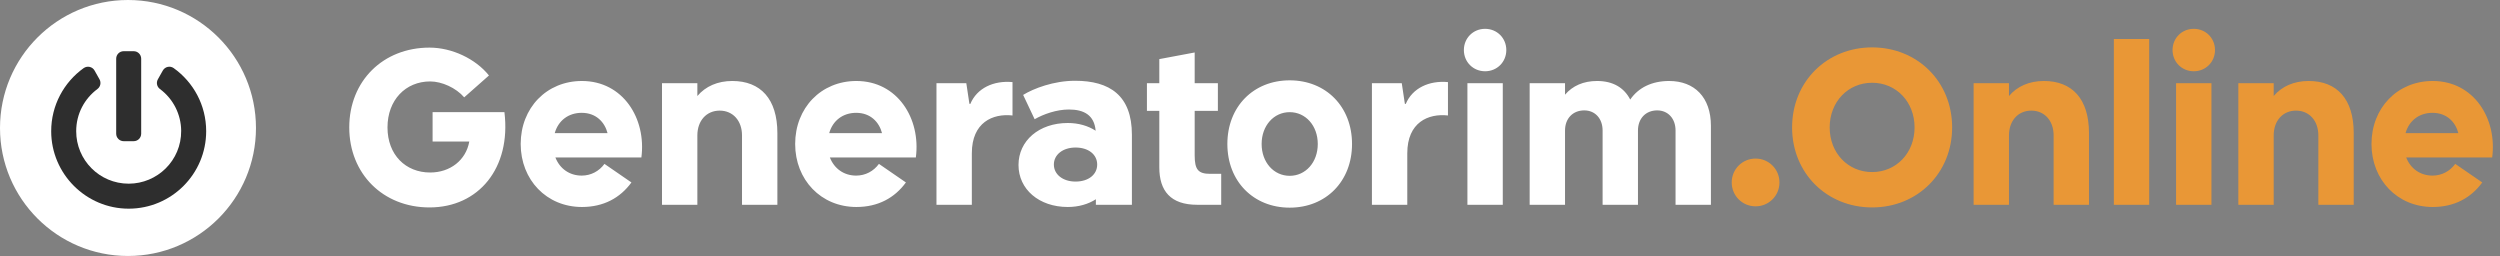 <svg width="293" height="30" viewBox="0 0 293 30" fill="none" xmlns="http://www.w3.org/2000/svg">
<rect x="0" y="0" width="293" height="30" fill="#808080" stroke="none"/>
<circle cx="15" cy="15" r="15" fill="white"/>
<path d="M20.355 7.981C22.663 9.629 24.164 12.325 24.164 15.375C24.164 20.385 20.107 24.446 15.1 24.457C10.102 24.468 6.007 20.392 6 15.39C5.996 12.339 7.498 9.636 9.801 7.985C10.23 7.681 10.827 7.809 11.083 8.267L11.662 9.296C11.878 9.68 11.775 10.168 11.42 10.431C9.9 11.559 8.93 13.346 8.93 15.371C8.926 18.752 11.658 21.527 15.082 21.527C18.436 21.527 21.256 18.81 21.234 15.335C21.223 13.438 20.33 11.607 18.741 10.428C18.385 10.164 18.286 9.677 18.502 9.296L19.081 8.267C19.337 7.813 19.931 7.677 20.355 7.981ZM16.547 15.668V6.879C16.547 6.392 16.155 6 15.668 6H14.496C14.009 6 13.617 6.392 13.617 6.879V15.668C13.617 16.155 14.009 16.547 14.496 16.547H15.668C16.155 16.547 16.547 16.155 16.547 15.668Z" fill="#2E2E2E"/>
<path d="M59.119 13.145C59.922 19.7 56.088 24.311 50.337 24.311C44.896 24.311 40.933 20.373 40.933 14.933C40.933 9.492 44.896 5.58 50.337 5.58C52.953 5.58 55.725 6.876 57.306 8.845L54.404 11.409C53.446 10.295 51.788 9.544 50.414 9.544C47.539 9.544 45.414 11.72 45.414 14.933C45.414 18.145 47.539 20.218 50.414 20.218C52.772 20.218 54.611 18.767 55 16.591H50.7V13.145H59.119ZM68.201 9.492C73.02 9.492 75.766 13.896 75.17 18.456H65.092C65.61 19.777 66.75 20.58 68.175 20.58C69.263 20.58 70.222 20.062 70.843 19.207L74.004 21.383C72.683 23.197 70.74 24.259 68.201 24.259C64.056 24.259 61.025 21.073 61.025 16.876C61.025 12.653 64.056 9.492 68.201 9.492ZM68.175 13.223C66.621 13.223 65.429 14.13 65.014 15.606H71.206C70.869 14.311 69.859 13.223 68.175 13.223ZM85.825 9.492C89.141 9.492 91.109 11.591 91.109 15.606V24H86.964V15.865C86.964 14.155 85.902 12.964 84.348 12.964C82.793 12.964 81.731 14.155 81.731 15.865V24H77.586V9.751H81.731V11.254C82.69 10.114 84.115 9.492 85.825 9.492ZM100.369 9.492C105.188 9.492 107.934 13.896 107.338 18.456H97.26C97.778 19.777 98.918 20.58 100.343 20.58C101.431 20.58 102.39 20.062 103.011 19.207L106.172 21.383C104.851 23.197 102.908 24.259 100.369 24.259C96.224 24.259 93.193 21.073 93.193 16.876C93.193 12.653 96.224 9.492 100.369 9.492ZM100.343 13.223C98.789 13.223 97.597 14.13 97.182 15.606H103.374C103.037 14.311 102.027 13.223 100.343 13.223ZM113.718 12.187C114.495 10.321 116.464 9.415 118.666 9.622V13.534C116.36 13.275 113.899 14.337 113.899 17.964V24H109.754V9.751H113.252L113.614 12.161L113.718 12.187ZM126 9.466C130.042 9.466 132.659 11.176 132.659 15.788V24H128.436V23.352C127.555 23.922 126.415 24.259 125.146 24.259C121.778 24.259 119.368 22.186 119.368 19.337C119.368 16.487 121.778 14.415 125.146 14.415C126.415 14.415 127.529 14.751 128.41 15.321C128.254 13.508 127.063 12.834 125.275 12.834C123.824 12.834 122.296 13.378 121.26 13.974L119.912 11.124C121.13 10.373 123.488 9.466 126 9.466ZM126.052 21.28C127.581 21.28 128.591 20.451 128.591 19.285C128.591 18.119 127.581 17.29 126.052 17.29C124.576 17.29 123.513 18.119 123.513 19.285C123.513 20.451 124.576 21.28 126.052 21.28ZM141.83 20.373H143.125V24H140.301C137.192 24 135.871 22.368 135.871 19.622V12.99H134.42V9.751H135.871V6.927L140.016 6.15V9.751H142.736V12.99H140.016V18.197C140.016 19.881 140.431 20.373 141.83 20.373ZM151.153 24.337C146.904 24.337 143.847 21.254 143.847 16.876C143.847 12.497 146.904 9.415 151.153 9.415C155.401 9.415 158.458 12.497 158.458 16.876C158.458 21.254 155.401 24.337 151.153 24.337ZM151.153 20.606C153.018 20.606 154.443 19.026 154.443 16.876C154.443 14.725 153.018 13.145 151.153 13.145C149.287 13.145 147.863 14.725 147.863 16.876C147.863 19.026 149.287 20.606 151.153 20.606ZM164.753 12.187C165.53 10.321 167.499 9.415 169.701 9.622V13.534C167.396 13.275 164.934 14.337 164.934 17.964V24H160.789V9.751H164.287L164.649 12.161L164.753 12.187ZM174.053 8.352C172.654 8.352 171.566 7.264 171.566 5.865C171.566 4.466 172.654 3.378 174.053 3.378C175.452 3.378 176.54 4.466 176.54 5.865C176.54 7.264 175.452 8.352 174.053 8.352ZM171.981 24V9.751H176.126V24H171.981ZM195.623 9.492C198.576 9.492 200.519 11.383 200.519 14.751V24H196.374V15.295C196.374 13.896 195.493 12.938 194.224 12.938C192.877 12.938 191.97 13.896 191.97 15.295V24H187.825V15.295C187.825 13.896 186.944 12.938 185.675 12.938C184.327 12.938 183.421 13.896 183.421 15.295V24H179.276V9.751H183.421V11.098C184.302 10.062 185.571 9.492 187.177 9.492C189.042 9.492 190.338 10.269 191.063 11.668C192.022 10.269 193.602 9.492 195.623 9.492Z" fill="white"/>
<path d="M205.755 24.181C204.2 24.181 202.957 22.938 202.957 21.383C202.957 19.829 204.2 18.585 205.755 18.585C207.309 18.585 208.553 19.829 208.553 21.383C208.553 22.938 207.309 24.181 205.755 24.181ZM219.412 24.311C214.102 24.311 210.034 20.295 210.034 14.933C210.034 9.57 214.102 5.554 219.412 5.554C224.723 5.554 228.791 9.57 228.791 14.933C228.791 20.295 224.723 24.311 219.412 24.311ZM219.412 20.166C222.236 20.166 224.387 17.938 224.387 14.933C224.387 11.928 222.236 9.699 219.412 9.699C216.589 9.699 214.438 11.928 214.438 14.933C214.438 17.938 216.589 20.166 219.412 20.166ZM239.545 9.492C242.861 9.492 244.83 11.591 244.83 15.606V24H240.685V15.865C240.685 14.155 239.623 12.964 238.069 12.964C236.514 12.964 235.452 14.155 235.452 15.865V24H231.307V9.751H235.452V11.254C236.411 10.114 237.835 9.492 239.545 9.492ZM247.742 24V4.57H251.887V24H247.742ZM257.11 8.352C255.711 8.352 254.623 7.264 254.623 5.865C254.623 4.466 255.711 3.378 257.11 3.378C258.509 3.378 259.597 4.466 259.597 5.865C259.597 7.264 258.509 8.352 257.11 8.352ZM255.037 24V9.751H259.182V24H255.037ZM270.571 9.492C273.887 9.492 275.856 11.591 275.856 15.606V24H271.711V15.865C271.711 14.155 270.648 12.964 269.094 12.964C267.54 12.964 266.477 14.155 266.477 15.865V24H262.332V9.751H266.477V11.254C267.436 10.114 268.861 9.492 270.571 9.492ZM285.115 9.492C289.934 9.492 292.68 13.896 292.084 18.456H282.006C282.524 19.777 283.664 20.58 285.089 20.58C286.177 20.58 287.136 20.062 287.757 19.207L290.918 21.383C289.597 23.197 287.654 24.259 285.115 24.259C280.97 24.259 277.939 21.073 277.939 16.876C277.939 12.653 280.97 9.492 285.115 9.492ZM285.089 13.223C283.535 13.223 282.343 14.13 281.928 15.606H288.12C287.783 14.311 286.773 13.223 285.089 13.223Z" fill="#E99736"/>
</svg>
